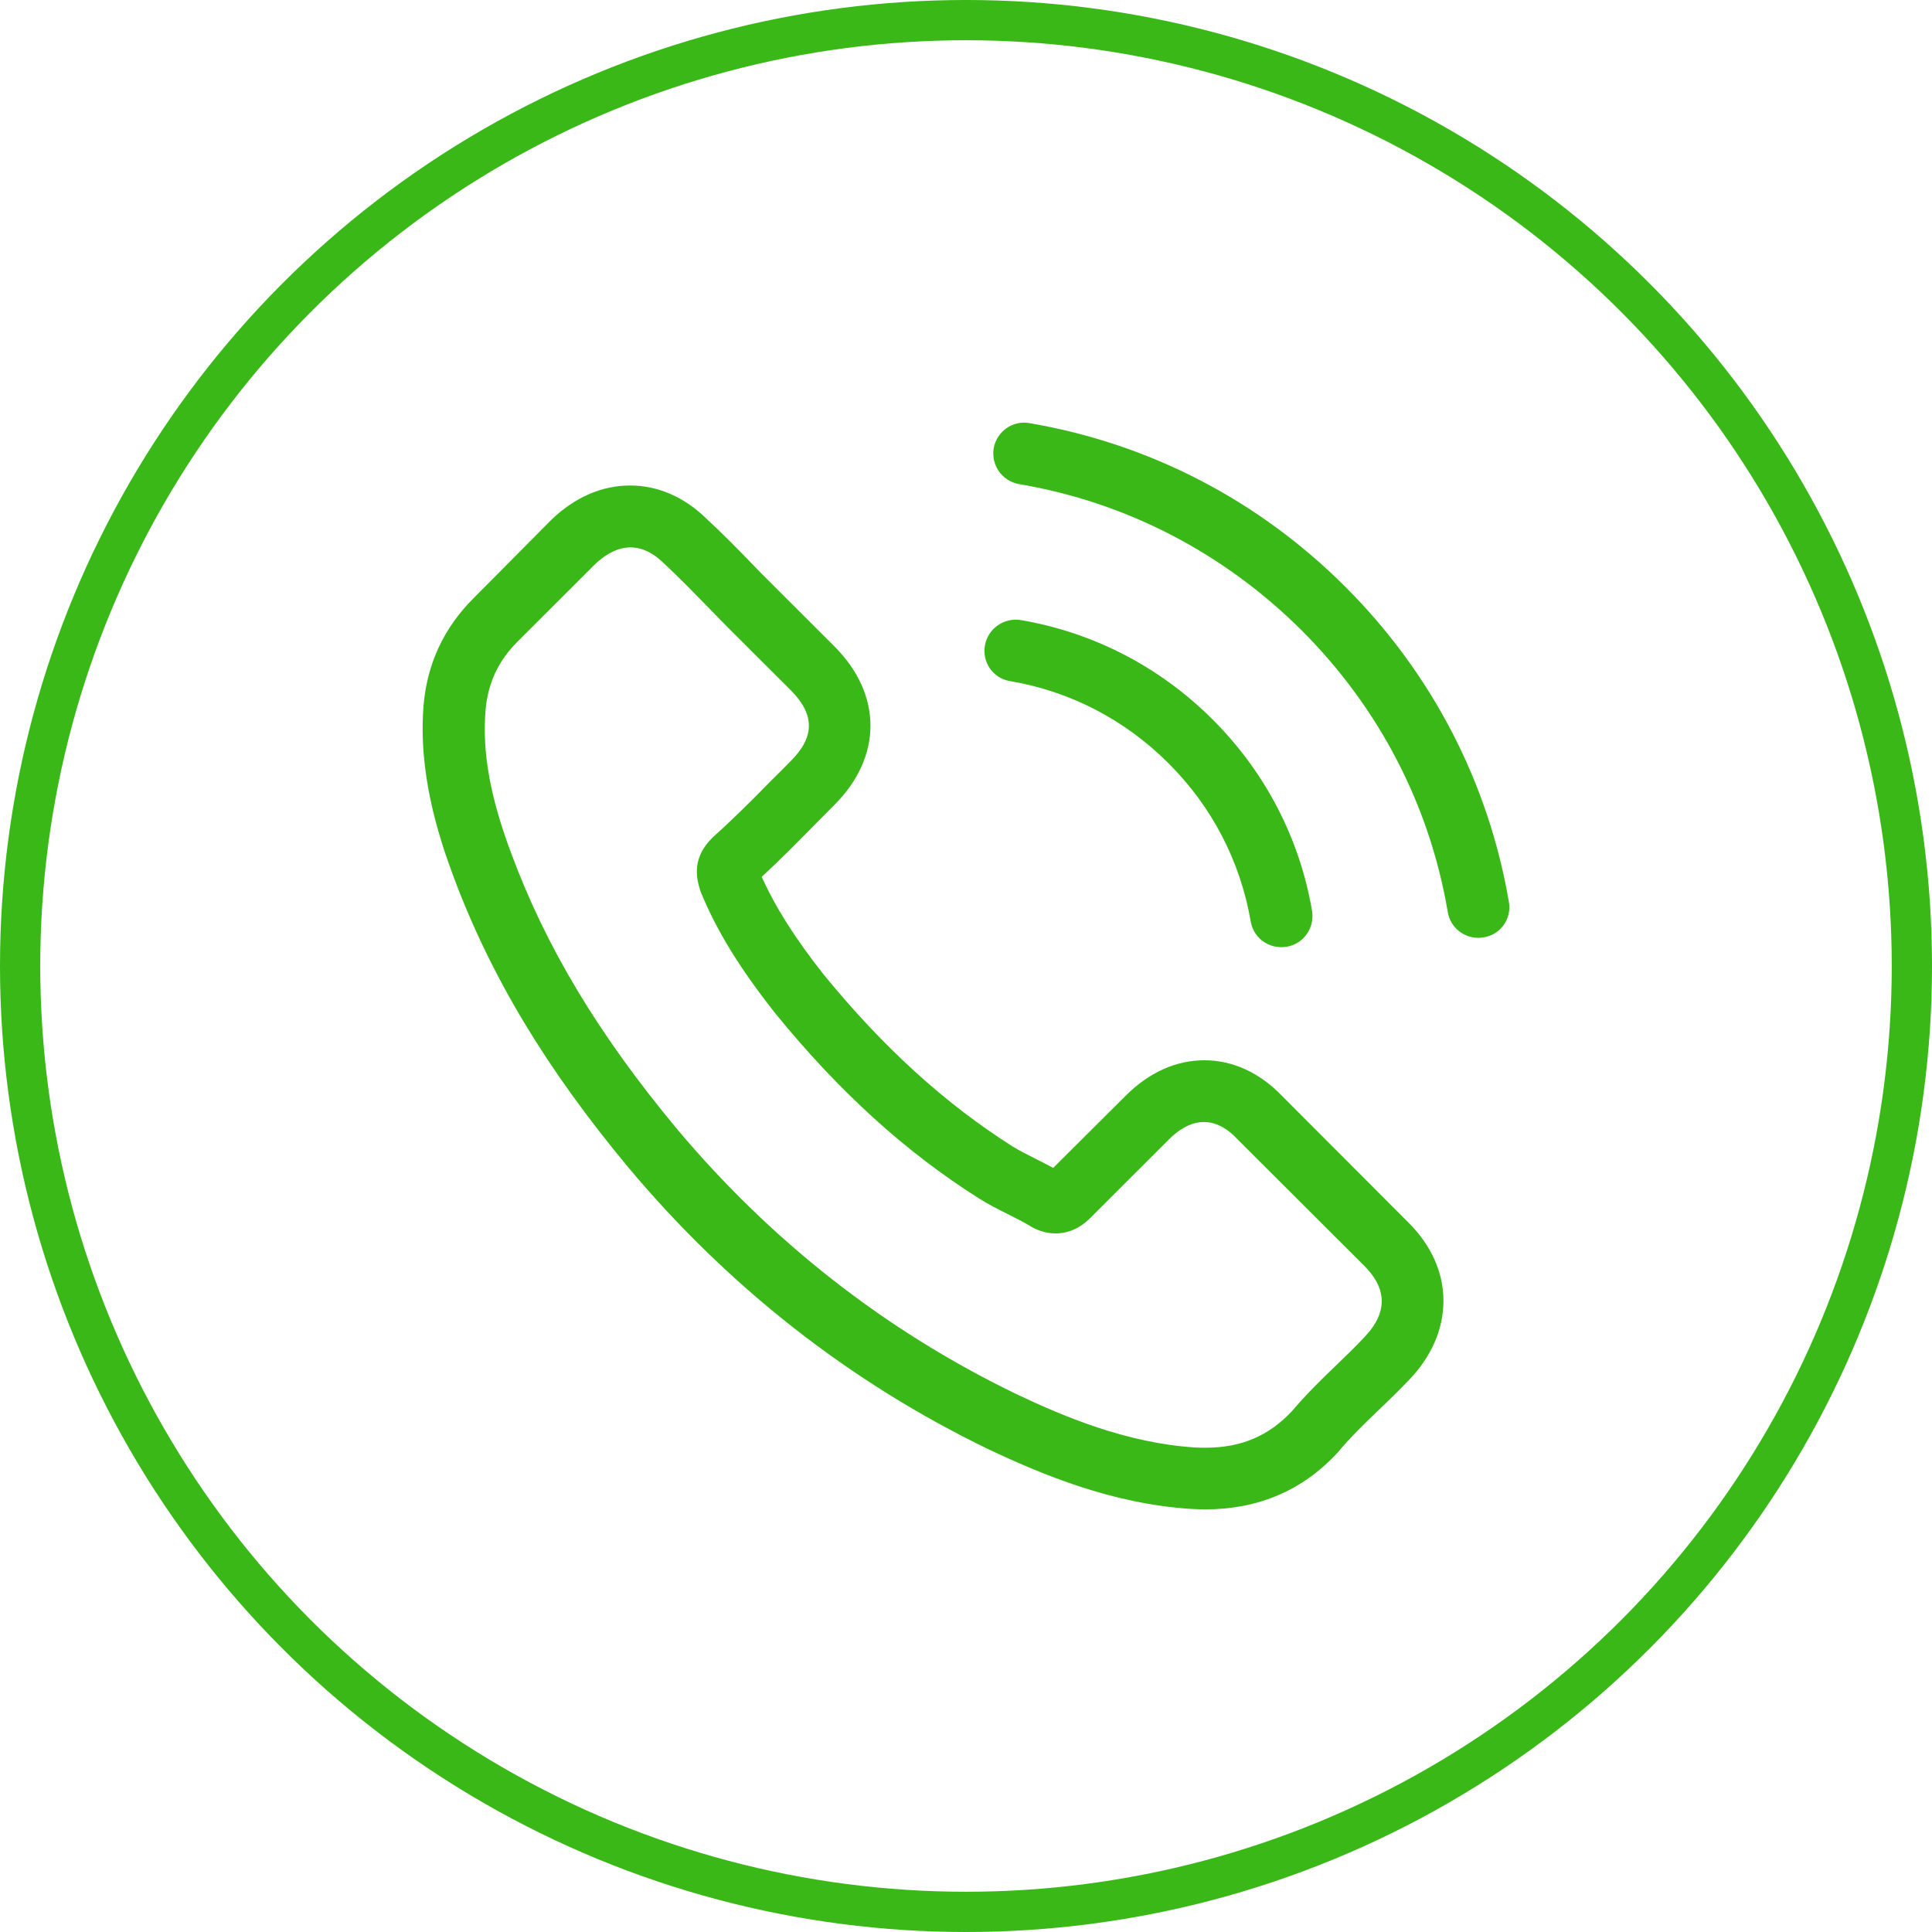 <?xml version="1.0" encoding="UTF-8"?>
<svg width="24px" height="24px" viewBox="0 0 24 24" version="1.1" xmlns="http://www.w3.org/2000/svg" xmlns:xlink="http://www.w3.org/1999/xlink">
    <title>D162FEC5-495A-4774-9F51-618B16D6ECC7</title>
    <g id="Tiếp-cận-KH" stroke="none" stroke-width="1" fill="none" fill-rule="evenodd">
        <g id="New-KH-Tiềm-năng-1.1" transform="translate(-339, -361)" fill-rule="nonzero">
            <g id="Group-12" transform="translate(0, 138)">
                <g id="Group-11" transform="translate(0, 181)">
                    <g id="Group-5" transform="translate(0, 34)">
                        <g id="Components/-Customer/-Potential/-full" transform="translate(12, 8)">
                            <g id="Group-5" transform="translate(305, 0)">
                                <g id="icon/-call/-2" transform="translate(22, 0)">
                                    <circle id="Oval-3" stroke="#39B818" stroke-width="0.5" cx="12" cy="12" r="11.75"></circle>
                                    <path d="M7.827,6.031 C8.175,6.031 8.506,6.176 8.783,6.45 C8.968,6.621 9.148,6.803 9.319,6.98 C9.405,7.071 9.496,7.162 9.585,7.25 L9.585,7.25 L10.364,8.028 C10.963,8.627 10.963,9.402 10.364,10 C10.284,10.08 10.204,10.162 10.124,10.242 C9.913,10.456 9.696,10.678 9.462,10.892 C9.636,11.276 9.876,11.655 10.232,12.106 C10.969,13.009 11.736,13.707 12.581,14.243 C12.663,14.294 12.761,14.342 12.863,14.394 C12.935,14.431 13.009,14.468 13.083,14.508 L13.083,14.508 L13.985,13.61 C14.273,13.322 14.61,13.171 14.961,13.171 C15.314,13.171 15.648,13.325 15.925,13.613 L15.925,13.613 L17.492,15.183 C17.78,15.468 17.931,15.807 17.931,16.16 C17.931,16.511 17.783,16.852 17.5,17.146 C17.377,17.274 17.252,17.397 17.129,17.513 C16.949,17.687 16.778,17.85 16.63,18.029 C16.627,18.035 16.621,18.038 16.618,18.043 C16.185,18.514 15.631,18.75 14.972,18.75 C14.915,18.75 14.852,18.747 14.792,18.744 C13.813,18.682 12.937,18.314 12.281,18.004 C10.563,17.174 9.06,15.998 7.81,14.508 C6.78,13.271 6.089,12.117 5.627,10.872 C5.439,10.365 5.193,9.59 5.262,8.758 C5.307,8.242 5.516,7.797 5.881,7.433 L5.881,7.433 L6.851,6.455 C7.142,6.176 7.479,6.031 7.827,6.031 Z M7.833,6.8 C7.687,6.8 7.539,6.871 7.399,7.002 L7.399,7.002 L6.426,7.974 C6.189,8.211 6.061,8.487 6.032,8.82 C5.989,9.342 6.086,9.895 6.352,10.604 C6.783,11.766 7.433,12.849 8.406,14.02 C9.585,15.425 11.003,16.533 12.618,17.314 C13.209,17.596 13.996,17.927 14.844,17.981 C14.886,17.984 14.932,17.984 14.975,17.984 C15.42,17.984 15.759,17.838 16.048,17.531 C16.225,17.323 16.413,17.137 16.598,16.961 C16.721,16.841 16.835,16.733 16.947,16.613 L16.947,16.613 L17.019,16.531 C17.235,16.257 17.211,15.985 16.944,15.721 L16.944,15.721 L15.366,14.146 C15.277,14.049 15.132,13.938 14.955,13.938 C14.775,13.938 14.621,14.054 14.524,14.151 L14.524,14.151 L13.548,15.126 C13.5,15.174 13.351,15.322 13.114,15.322 C13.02,15.322 12.929,15.3 12.832,15.251 L12.832,15.251 L12.798,15.231 C12.715,15.18 12.618,15.132 12.515,15.08 C12.401,15.023 12.281,14.963 12.164,14.889 C11.248,14.311 10.418,13.556 9.63,12.587 L9.63,12.587 C9.194,12.034 8.908,11.573 8.706,11.083 L8.706,11.083 L8.697,11.057 C8.646,10.895 8.6,10.655 8.846,10.41 C8.849,10.405 8.854,10.402 8.86,10.396 C9.108,10.174 9.336,9.946 9.576,9.701 C9.659,9.621 9.739,9.538 9.821,9.456 C10.124,9.154 10.124,8.875 9.821,8.572 L9.821,8.572 L9.042,7.795 C8.951,7.701 8.86,7.609 8.771,7.518 C8.597,7.339 8.432,7.171 8.258,7.008 L8.258,7.008 L8.249,7 C8.158,6.909 8.012,6.8 7.833,6.8 Z M12.602,7.699 L12.681,7.703 C13.585,7.857 14.41,8.285 15.063,8.937 C15.717,9.59 16.145,10.413 16.299,11.316 C16.333,11.527 16.193,11.727 15.982,11.761 C15.959,11.764 15.939,11.766 15.916,11.766 C15.731,11.766 15.568,11.635 15.537,11.447 C15.408,10.701 15.058,10.023 14.515,9.481 C13.973,8.94 13.294,8.587 12.547,8.461 C12.335,8.427 12.198,8.225 12.235,8.017 C12.273,7.809 12.47,7.669 12.681,7.703 Z M12.709,5.25 L12.786,5.256 C14.276,5.51 15.631,6.21 16.71,7.287 C17.788,8.364 18.49,9.718 18.744,11.205 C18.781,11.413 18.639,11.613 18.43,11.644 C18.408,11.647 18.387,11.65 18.365,11.65 C18.179,11.65 18.017,11.519 17.985,11.331 C17.76,10.003 17.132,8.792 16.168,7.829 C15.203,6.869 13.99,6.239 12.661,6.014 C12.449,5.977 12.31,5.78 12.344,5.569 C12.381,5.361 12.578,5.219 12.786,5.256 Z" id="Combined-Shape" fill="#39B818"></path>
                                </g>
                            </g>
                        </g>
                    </g>
                </g>
            </g>
        </g>
    </g>
</svg>